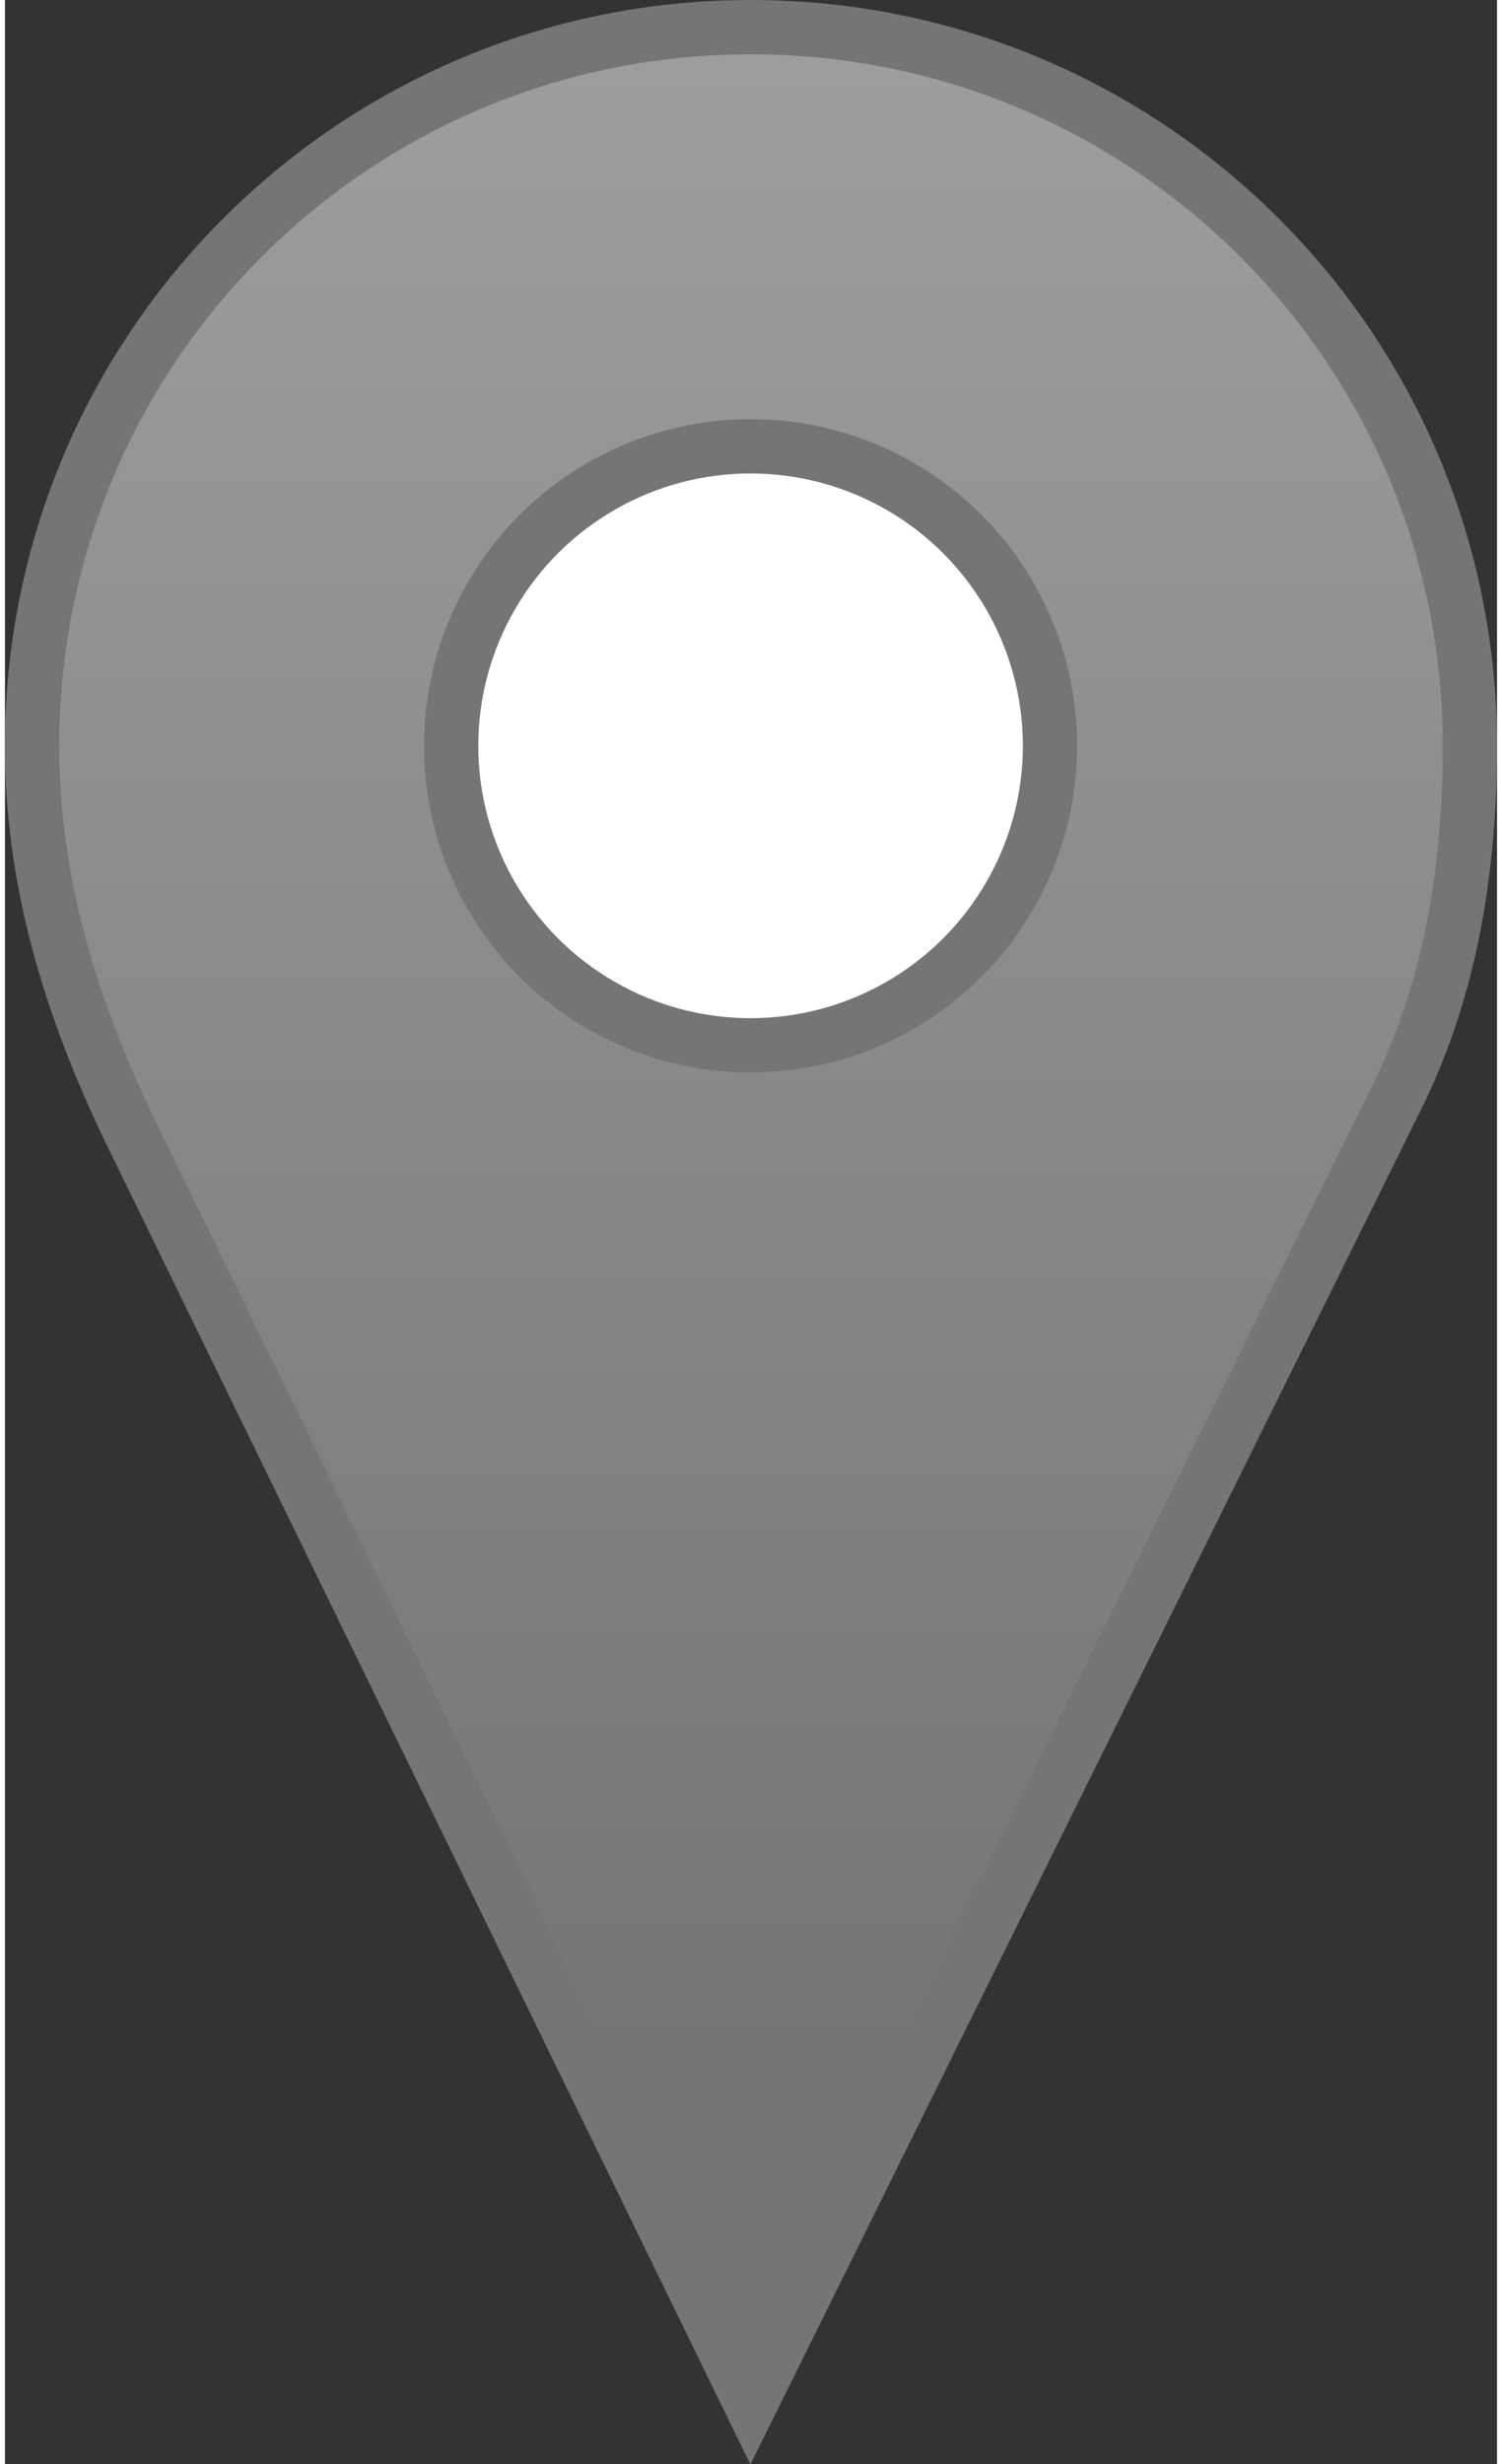 <?xml version="1.0" encoding="UTF-8"?>
<!DOCTYPE svg PUBLIC "-//W3C//DTD SVG 1.1//EN" "http://www.w3.org/Graphics/SVG/1.1/DTD/svg11.dtd">
<!-- Creator: CorelDRAW 2017 -->
<svg xmlns="http://www.w3.org/2000/svg" xml:space="preserve" width="25px" height="41px" version="1.1" style="shape-rendering:geometricPrecision; text-rendering:geometricPrecision; image-rendering:optimizeQuality; fill-rule:evenodd; clip-rule:evenodd"
viewBox="0 0 17.59 29.04"
 xmlns:xlink="http://www.w3.org/1999/xlink">
 <rect x="0" y="0" width="17.59" height="29.04" fill="#333333" stroke="none"/>
 <defs>
  <style type="text/css">
   <![CDATA[
    .str0 {stroke:#757575;stroke-width:0.64;stroke-miterlimit:22.926}
    .fil1 {fill:white}
    .fil0 {fill:url(#id0)}
   ]]>
  </style>
  <linearGradient id="id0" gradientUnits="userSpaceOnUse" x1="9.3" y1="24.12" x2="9.3" y2="-3.88">
   <stop offset="0" style="stop-opacity:1; stop-color:#757575"/>
   <stop offset="1" style="stop-opacity:1; stop-color:#A5A5A5"/>
  </linearGradient>
 </defs>
 <g id="Layer_x0020_1">
  <path class="fil0 str0" d="M8.79 0.32c4.69,0 8.48,3.79 8.48,8.47 0,1.32 -0.19,2.79 -0.86,4.14l-7.62 15.39 -7.3 -14.96c-0.73,-1.51 -1.17,-2.99 -1.17,-4.57 0,-4.68 3.79,-8.47 8.47,-8.47z"/>
  <circle class="fil1 str0" cx="8.79" cy="8.79" r="3.53"/>
 </g>
</svg>
